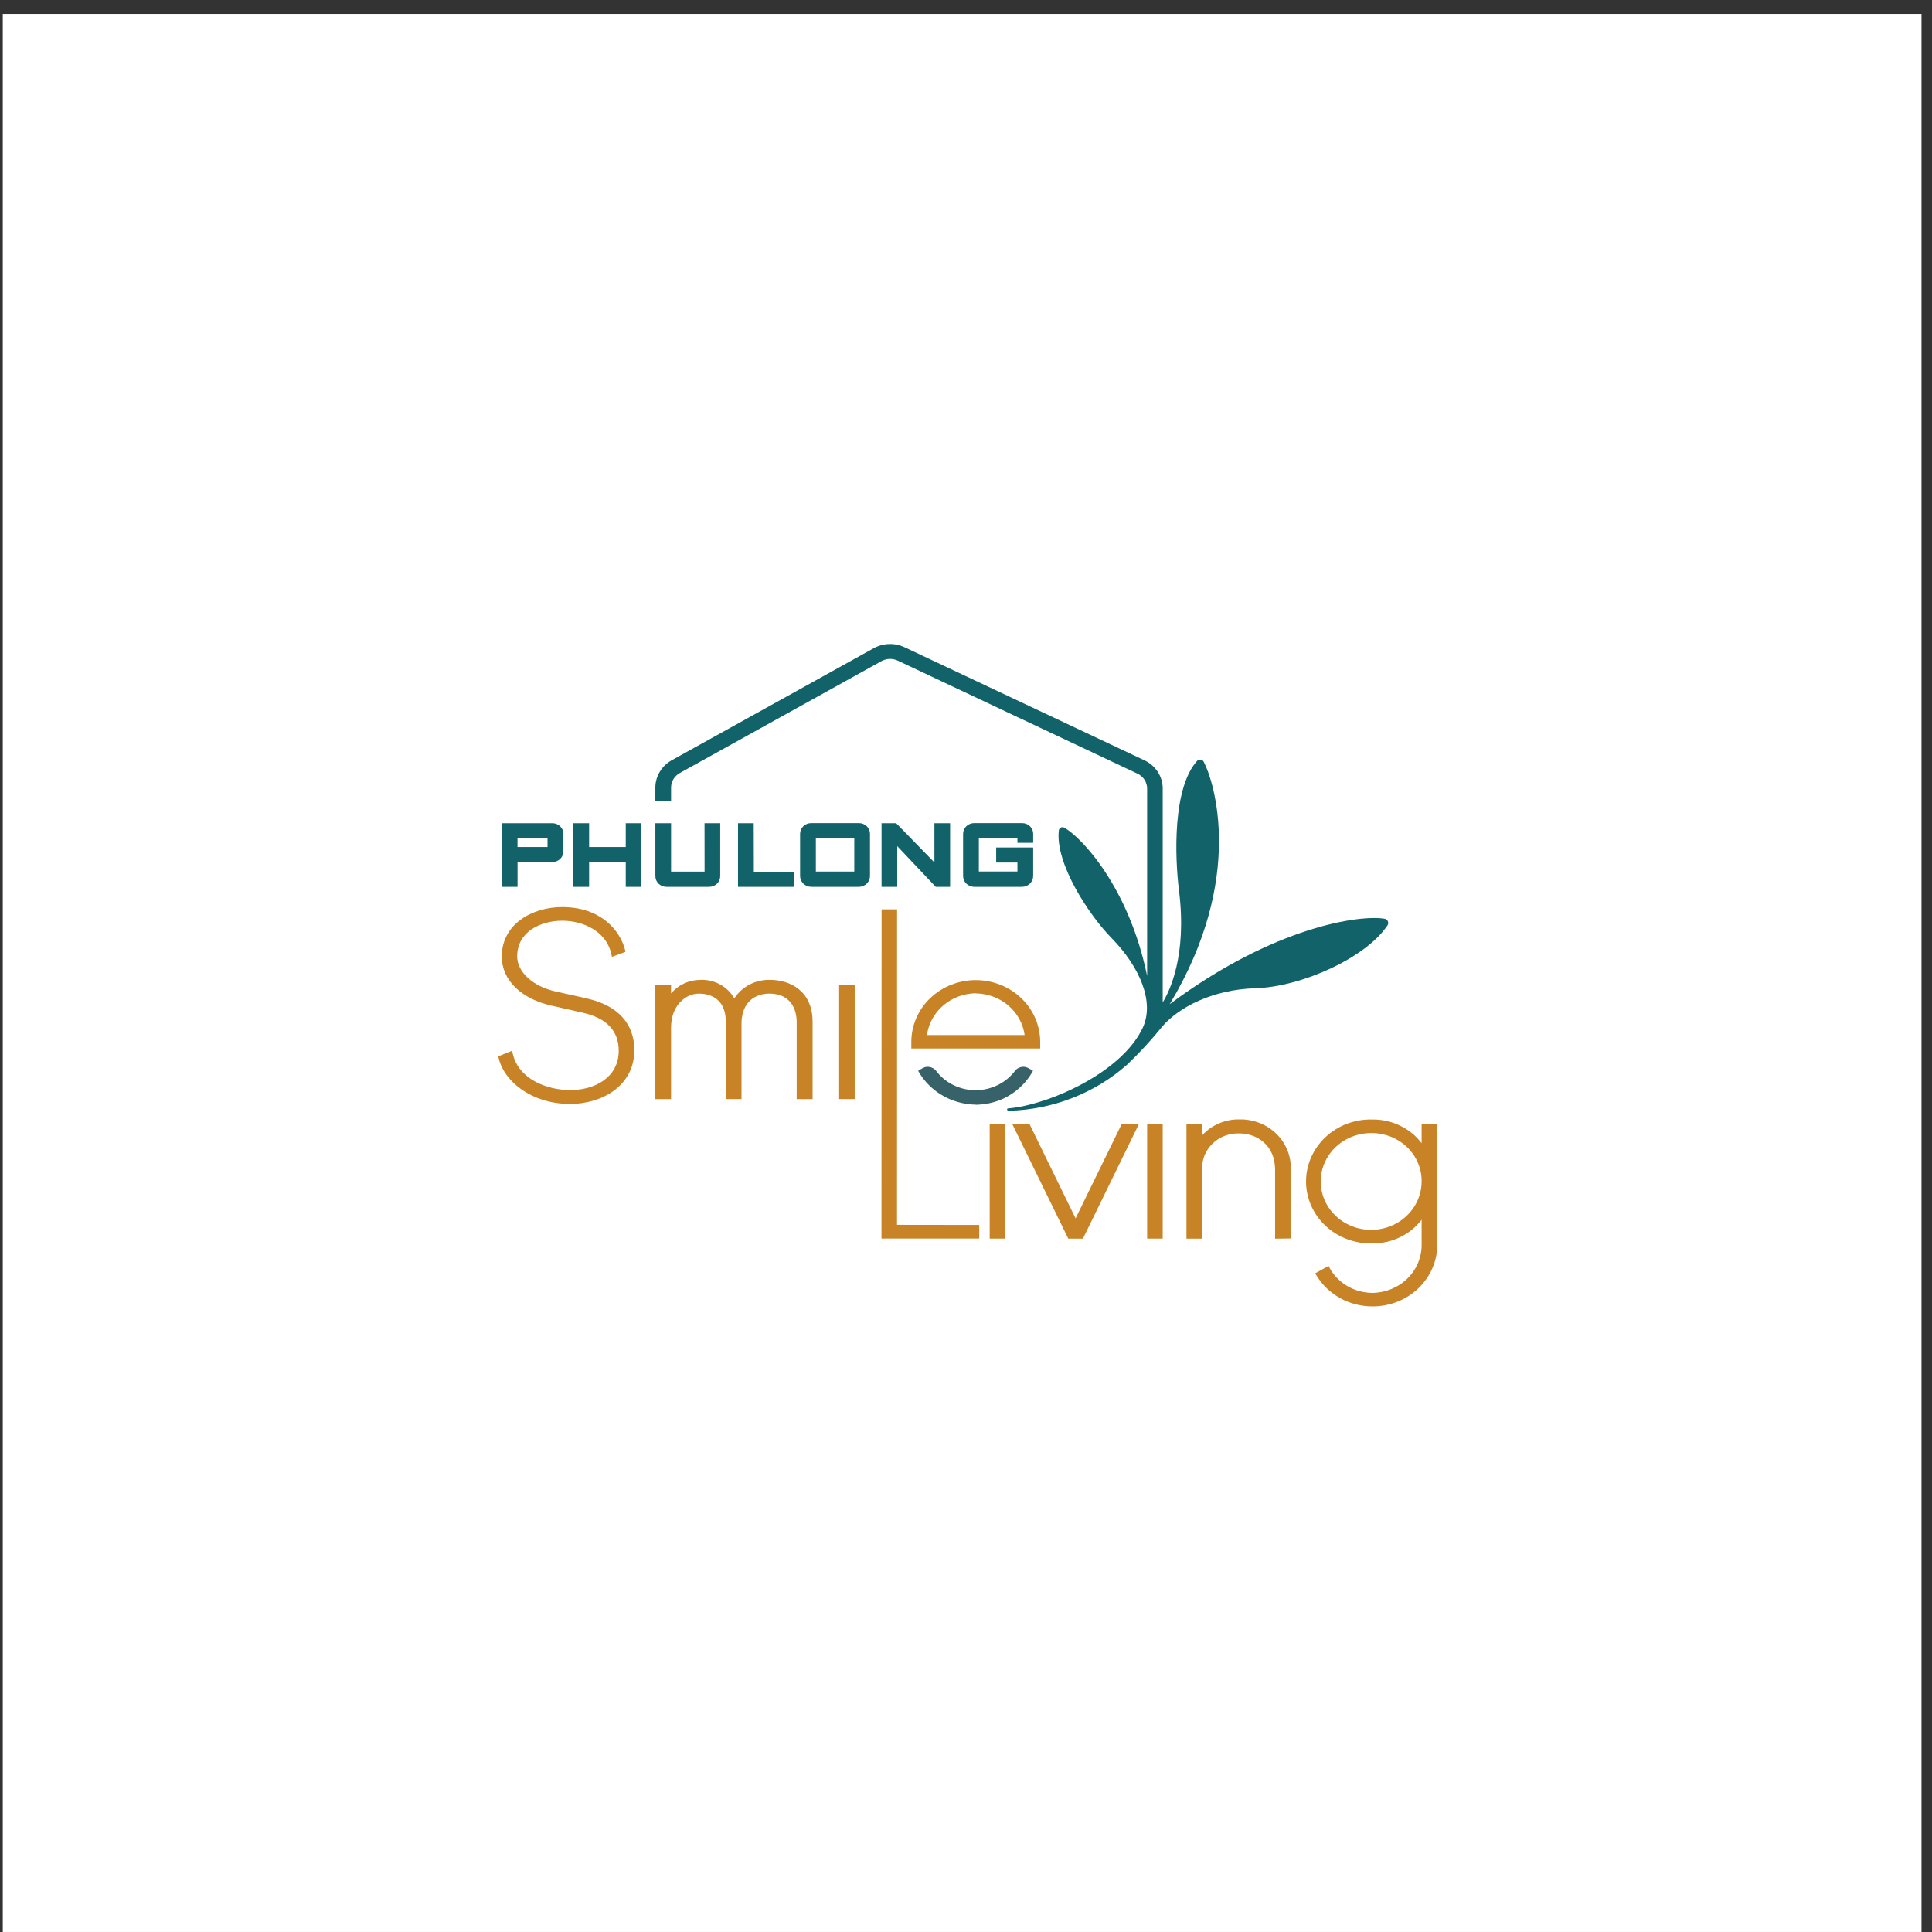 <svg width="105" height="105" viewBox="0 0 105 105" fill="none" xmlns="http://www.w3.org/2000/svg">
<rect x="0" y="0" width="105" height="105" fill="#333333" stroke="none"/>
<rect x="0.151" y="0.758" width="104.278" height="104.241" fill="white"/>
<g clip-path="url(#clip0)">
<path d="M74.591 71C73.976 71.001 73.372 70.847 72.838 70.553C72.305 70.258 71.862 69.835 71.553 69.325L71.479 69.202L72.207 68.798L72.27 68.926C72.496 69.329 72.831 69.666 73.239 69.902C73.647 70.138 74.115 70.263 74.591 70.266C75.309 70.256 75.993 69.974 76.494 69.48C76.995 68.987 77.271 68.324 77.263 67.635V66.29C76.955 66.692 76.553 67.018 76.088 67.241C75.624 67.465 75.111 67.579 74.591 67.575C74.122 67.588 73.655 67.51 73.218 67.347C72.78 67.184 72.381 66.938 72.045 66.624C71.708 66.31 71.441 65.935 71.258 65.52C71.075 65.105 70.981 64.659 70.981 64.209C70.981 63.758 71.075 63.313 71.258 62.898C71.441 62.483 71.708 62.108 72.045 61.794C72.381 61.48 72.78 61.234 73.218 61.071C73.655 60.907 74.122 60.83 74.591 60.843C75.111 60.837 75.625 60.952 76.09 61.176C76.554 61.4 76.957 61.727 77.263 62.131V61.099H78.116V67.649C78.112 68.542 77.738 69.396 77.077 70.025C76.416 70.653 75.522 71.004 74.591 71ZM74.591 61.579C74.046 61.566 73.509 61.709 73.049 61.989C72.588 62.27 72.226 62.676 72.007 63.156C71.789 63.635 71.725 64.167 71.822 64.681C71.92 65.196 72.176 65.671 72.557 66.046C72.938 66.421 73.426 66.678 73.96 66.785C74.494 66.892 75.049 66.843 75.555 66.646C76.06 66.448 76.492 66.111 76.796 65.677C77.101 65.242 77.263 64.731 77.263 64.207C77.27 63.52 76.993 62.857 76.493 62.364C75.992 61.872 75.308 61.589 74.591 61.579Z" fill="#C78325"/>
<path d="M49.528 56.983V56.626C49.528 55.735 49.897 54.88 50.553 54.25C51.21 53.62 52.101 53.266 53.03 53.266C53.959 53.266 54.849 53.62 55.506 54.25C56.163 54.88 56.532 55.735 56.532 56.626V56.983H49.528ZM53.03 53.981C52.38 53.991 51.755 54.223 51.27 54.637C50.783 55.051 50.468 55.618 50.381 56.235V56.252H55.684V56.235C55.595 55.618 55.279 55.052 54.792 54.64C54.304 54.227 53.679 53.997 53.03 53.989V53.981Z" fill="#C78325"/>
<path d="M47.906 67.313L47.912 49.421L48.754 49.419L48.751 66.568L53.22 66.574V67.313H47.906Z" fill="#C78325"/>
<path fill-rule="evenodd" clip-rule="evenodd" d="M46.695 44.735H44.081C43.922 44.736 43.77 44.798 43.658 44.906C43.546 45.015 43.483 45.161 43.483 45.313V47.609C43.483 47.762 43.545 47.91 43.657 48.021C43.768 48.131 43.921 48.195 44.081 48.198H46.695C46.853 48.192 47.003 48.127 47.112 48.017C47.221 47.907 47.282 47.761 47.281 47.609V45.313C47.282 45.161 47.22 45.015 47.108 44.906C46.997 44.798 46.845 44.736 46.687 44.735H46.695ZM46.428 47.368H44.34V45.551H46.428V47.368ZM50.783 46.872L48.704 44.74H47.91V48.198H48.763V45.985L50.854 48.198H51.636V44.74H50.783V46.872ZM56.151 45.805V45.313C56.151 45.161 56.088 45.015 55.977 44.906C55.865 44.798 55.713 44.736 55.554 44.735H52.939C52.78 44.736 52.629 44.798 52.517 44.906C52.405 45.015 52.342 45.161 52.342 45.313V47.609C52.341 47.762 52.403 47.91 52.515 48.021C52.627 48.131 52.779 48.195 52.939 48.198H55.554C55.714 48.194 55.866 48.13 55.977 48.02C56.089 47.91 56.151 47.762 56.151 47.609V46.059H54.14V46.877H55.295V47.366H53.198V45.551H55.295V45.805H56.151ZM30.019 44.74H27.274V48.198H28.127V46.85H30.022C30.181 46.849 30.333 46.788 30.445 46.68C30.556 46.572 30.619 46.426 30.619 46.274V45.316C30.619 45.164 30.556 45.018 30.445 44.91C30.333 44.802 30.181 44.741 30.022 44.74H30.019ZM29.757 46.034H28.125V45.556H29.757V46.034ZM38.292 47.371H36.471V44.74H35.618V47.62C35.618 47.772 35.68 47.918 35.792 48.027C35.904 48.135 36.056 48.197 36.215 48.198H38.545C38.704 48.197 38.856 48.135 38.968 48.027C39.08 47.918 39.142 47.772 39.142 47.62V44.74H38.289L38.292 47.371ZM34.008 46.034H32.016V44.74H31.163V48.198H32.016V46.858H34.008V48.198H34.861V44.74H34.008V46.034ZM40.963 44.74H40.109V48.198H43.153V47.379H40.969L40.963 44.74Z" fill="#126269"/>
<path d="M30.985 59.996C28.841 59.996 27.39 58.725 27.111 57.54L27.082 57.407L27.831 57.106L27.87 57.273C28.178 58.637 29.708 59.243 31 59.243C32.291 59.243 33.626 58.58 33.626 57.106C33.626 56.034 32.98 55.341 31.705 55.046L30.018 54.664C28.323 54.295 27.27 53.267 27.27 51.986C27.27 50.221 28.923 49.298 30.553 49.298C32.638 49.298 33.682 50.543 33.967 51.61L33.995 51.73L33.258 52.003L33.221 51.836C32.937 50.595 31.677 50.038 30.55 50.038C29.358 50.046 28.107 50.649 28.107 51.973C28.107 52.827 28.96 53.61 30.195 53.883L31.902 54.265C33.586 54.65 34.476 55.63 34.476 57.093C34.462 59.017 32.712 59.996 30.985 59.996Z" fill="#C78325"/>
<path d="M43.298 59.734V55.531C43.298 55.171 43.19 54 41.798 54C41.076 54 40.299 54.434 40.299 55.638V59.732H39.446V55.531C39.446 54.151 38.425 54 37.986 54C37.258 54 36.47 54.65 36.47 55.848V59.734H35.617V53.515H36.47V53.989C36.661 53.762 36.902 53.578 37.176 53.45C37.45 53.323 37.75 53.255 38.055 53.253C38.432 53.236 38.806 53.322 39.134 53.501C39.462 53.68 39.73 53.945 39.907 54.265C40.11 53.946 40.398 53.684 40.741 53.506C41.085 53.328 41.471 53.241 41.861 53.253C42.925 53.253 44.162 53.848 44.162 55.531V59.734H43.298Z" fill="#C78325"/>
<path d="M46.45 53.515H45.605V59.732H46.45V53.515Z" fill="#C78325"/>
<path d="M54.632 61.098H53.787V67.315H54.632V61.098Z" fill="#C78325"/>
<path d="M58.06 67.319L55.019 61.099H55.955L58.456 66.216L60.956 61.099H61.892L58.854 67.319H58.06Z" fill="#C78325"/>
<path d="M69.299 67.319V63.577C69.299 62.212 68.286 61.598 67.347 61.598C67.076 61.59 66.806 61.636 66.555 61.733C66.304 61.83 66.076 61.976 65.887 62.163C65.698 62.349 65.551 62.571 65.456 62.814C65.361 63.058 65.32 63.317 65.336 63.577V67.319H64.482V61.099H65.336V61.702C65.587 61.425 65.899 61.204 66.249 61.055C66.599 60.905 66.978 60.831 67.361 60.837C67.734 60.829 68.105 60.895 68.451 61.03C68.797 61.165 69.11 61.367 69.371 61.623C69.632 61.878 69.836 62.183 69.97 62.517C70.104 62.851 70.165 63.208 70.149 63.566V67.308L69.299 67.319Z" fill="#C78325"/>
<path d="M53.032 60.035C52.567 60.026 52.109 59.934 51.68 59.762C50.917 59.451 50.288 58.898 49.899 58.195L50.127 58.059C50.213 58.008 50.311 57.98 50.411 57.977C50.499 57.977 50.585 57.996 50.664 58.033C50.743 58.069 50.812 58.122 50.867 58.187C51.111 58.516 51.434 58.783 51.809 58.968C52.183 59.153 52.598 59.249 53.019 59.249C53.44 59.249 53.854 59.153 54.229 58.968C54.603 58.783 54.926 58.516 55.171 58.187C55.224 58.121 55.293 58.068 55.371 58.032C55.45 57.995 55.536 57.977 55.623 57.977C55.724 57.98 55.822 58.008 55.908 58.059L56.141 58.193C55.763 58.894 55.147 59.449 54.394 59.767C53.966 59.94 53.507 60.032 53.043 60.04L53.032 60.035Z" fill="#38626A"/>
<path d="M63.19 61.098H62.345V67.315H63.19V61.098Z" fill="#C78325"/>
<path d="M75.236 49.931C73.939 49.713 69.285 50.324 63.573 54.571C67.692 47.726 65.974 42.445 65.419 41.4C65.403 41.369 65.379 41.343 65.35 41.323C65.32 41.303 65.286 41.29 65.251 41.286C65.215 41.282 65.178 41.286 65.145 41.298C65.111 41.31 65.081 41.33 65.058 41.356C63.741 42.819 63.834 46.495 64.082 48.452C64.511 51.948 63.561 53.875 63.191 54.478C63.191 54.41 63.191 53.837 63.191 52.972V42.858C63.193 42.536 63.099 42.222 62.922 41.949C62.745 41.677 62.491 41.458 62.19 41.318L49.164 35.178C48.9 35.053 48.609 34.992 48.315 35.002C48.021 35.011 47.734 35.09 47.48 35.232L36.516 41.313C36.244 41.463 36.017 41.679 35.86 41.94C35.702 42.2 35.618 42.496 35.617 42.797V43.521H36.471V42.797C36.471 42.639 36.515 42.483 36.598 42.346C36.681 42.208 36.8 42.094 36.943 42.014L47.901 35.934C48.035 35.859 48.187 35.816 48.342 35.811C48.498 35.806 48.652 35.838 48.791 35.904L61.815 42.044C61.975 42.119 62.109 42.235 62.203 42.38C62.297 42.525 62.345 42.693 62.344 42.863V53.045C61.357 48.218 58.768 45.491 57.832 44.978C57.799 44.961 57.761 44.953 57.724 44.956C57.678 44.961 57.635 44.981 57.602 45.013C57.569 45.045 57.549 45.086 57.545 45.131C57.337 46.919 59.175 49.73 60.426 50.998C61.965 52.576 62.768 54.486 62.091 55.889C60.907 58.345 56.936 60.056 54.811 60.237C54.683 60.237 54.731 60.368 54.811 60.368C57.206 60.31 59.497 59.419 61.257 57.86C61.944 57.206 62.586 56.509 63.177 55.775C64.053 54.762 65.88 53.777 68.227 53.709C70.764 53.632 74.263 52.036 75.413 50.281C75.433 50.248 75.445 50.21 75.447 50.172C75.449 50.133 75.44 50.095 75.423 50.06C75.405 50.026 75.379 49.996 75.347 49.973C75.314 49.951 75.276 49.936 75.236 49.931Z" fill="#126269"/>
</g>
<defs>
<clipPath id="clip0">
<rect width="51.018" height="36" fill="white" transform="translate(27.082 35)"/>
</clipPath>
</defs>
</svg>
